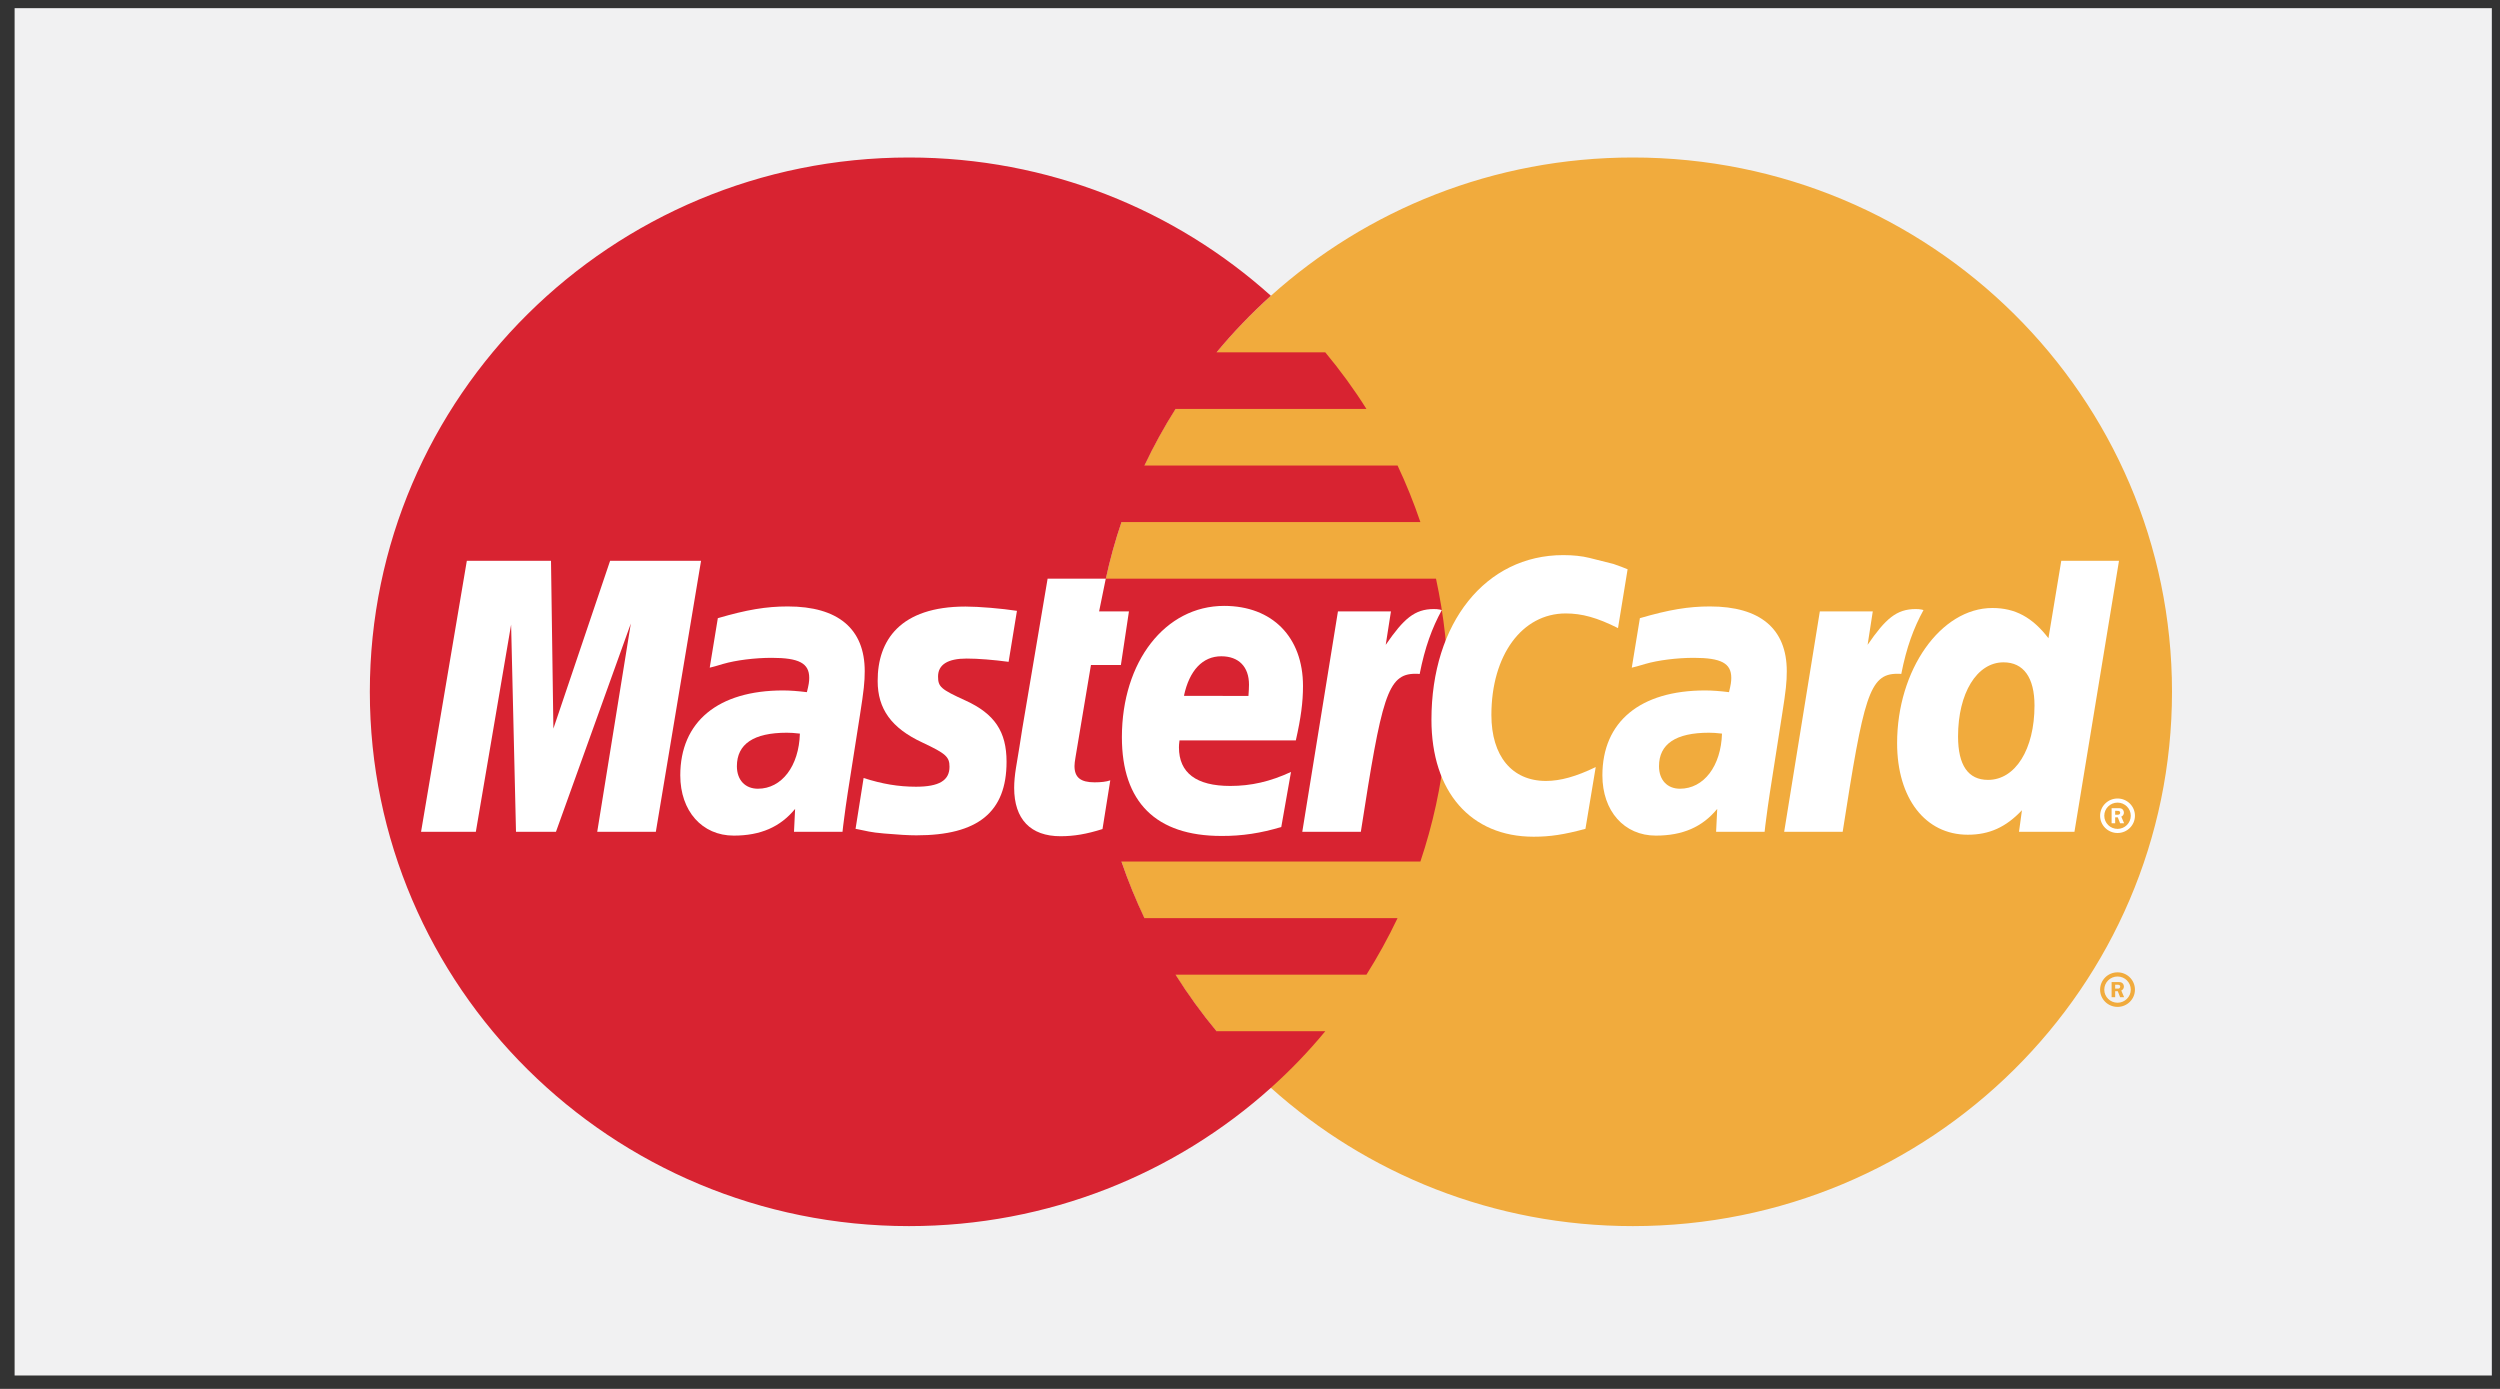 <?xml version="1.0" encoding="UTF-8" standalone="no"?>
<svg width="45px" height="25px" viewBox="0 0 45 25" version="1.1" xmlns="http://www.w3.org/2000/svg" xmlns:xlink="http://www.w3.org/1999/xlink" xmlns:sketch="http://www.bohemiancoding.com/sketch/ns">
    <rect x="0" y="0" width="45" height="25" fill="#333333" stroke="none"/>
    <!-- Generator: Sketch 3.3 (11970) - http://www.bohemiancoding.com/sketch -->
    <title>Imported Layers</title>
    <desc>Created with Sketch.</desc>
    <defs></defs>
    <g id="Categories" stroke="none" stroke-width="1" fill="none" fill-rule="evenodd" sketch:type="MSPage">
        <g id="Marketplace" sketch:type="MSArtboardGroup" transform="translate(-835, -3852)">
            <g id="Footer" sketch:type="MSLayerGroup" transform="translate(0, 3602)">
                <g id="Imported-Layers" transform="translate(835, 250)" sketch:type="MSShapeGroup">
                    <path d="M0.263,0.147 L44.853,0.147 L44.853,24.759 L0.263,24.759 L0.263,0.147 Z" id="Fill-1" fill="#F1F1F2"></path>
                    <path d="M22.876,19.581 C24.599,21.127 26.884,22.07 29.391,22.07 C34.751,22.07 39.096,17.764 39.096,12.452 C39.096,7.141 34.751,2.835 29.391,2.835 C26.884,2.835 24.599,3.777 22.876,5.324 C20.917,7.084 19.686,9.625 19.686,12.452 C19.686,15.28 20.917,17.821 22.876,19.581" id="Fill-2" fill="#F1AB3D"></path>
                    <path d="M37.802,17.814 C37.802,17.642 37.942,17.502 38.116,17.502 C38.289,17.502 38.429,17.642 38.429,17.814 C38.429,17.985 38.289,18.124 38.116,18.124 C37.942,18.124 37.802,17.985 37.802,17.814 L37.802,17.814 Z M38.116,18.049 C38.247,18.049 38.354,17.943 38.354,17.814 C38.354,17.683 38.247,17.577 38.116,17.577 C37.984,17.577 37.877,17.683 37.877,17.814 C37.877,17.943 37.984,18.049 38.116,18.049 L38.116,18.049 Z M38.073,17.95 L38.009,17.95 L38.009,17.677 L38.125,17.677 C38.15,17.677 38.175,17.677 38.196,17.691 C38.218,17.705 38.23,17.732 38.23,17.759 C38.23,17.789 38.212,17.818 38.183,17.829 L38.234,17.95 L38.162,17.95 L38.12,17.842 L38.073,17.842 L38.073,17.95 L38.073,17.795 L38.109,17.795 C38.122,17.795 38.136,17.797 38.148,17.789 C38.158,17.783 38.164,17.771 38.164,17.758 C38.164,17.747 38.157,17.736 38.148,17.73 C38.138,17.724 38.12,17.725 38.107,17.725 L38.073,17.725 L38.073,17.95 L38.073,17.95 Z" id="Fill-3" fill="#F1AB3D"></path>
                    <path d="M26.013,11.434 C25.976,11.089 25.92,10.749 25.848,10.416 L19.905,10.416 C19.98,10.068 20.074,9.73 20.187,9.397 L25.567,9.397 C25.448,9.048 25.312,8.709 25.156,8.379 L20.6,8.379 C20.767,8.027 20.953,7.688 21.16,7.361 L24.596,7.361 C24.372,7.005 24.124,6.666 23.855,6.342 L21.898,6.342 C22.199,5.98 22.526,5.639 22.876,5.324 C21.154,3.777 18.869,2.835 16.362,2.835 C11.002,2.835 6.657,7.141 6.657,12.452 C6.657,17.764 11.002,22.07 16.362,22.07 C18.869,22.07 21.154,21.127 22.876,19.581 C23.227,19.266 23.555,18.926 23.855,18.562 L21.898,18.562 C21.63,18.24 21.384,17.9 21.16,17.544 L24.596,17.544 C24.802,17.217 24.989,16.877 25.156,16.526 L20.6,16.526 C20.444,16.196 20.305,15.856 20.186,15.508 L25.567,15.508 C25.678,15.176 25.773,14.836 25.848,14.489 C25.92,14.155 25.976,13.816 26.013,13.471 C26.048,13.136 26.067,12.796 26.067,12.452 C26.067,12.109 26.048,11.769 26.013,11.434" id="Fill-4" fill="#D82331"></path>
                    <path d="M37.802,14.683 C37.802,14.512 37.942,14.373 38.116,14.373 C38.289,14.373 38.429,14.512 38.429,14.683 C38.429,14.855 38.289,14.994 38.116,14.994 C37.942,14.994 37.802,14.855 37.802,14.683 L37.802,14.683 Z M38.116,14.92 C38.247,14.92 38.354,14.814 38.354,14.683 C38.354,14.553 38.247,14.447 38.116,14.447 C37.984,14.447 37.877,14.553 37.877,14.683 C37.877,14.814 37.984,14.92 38.116,14.92 L38.116,14.92 Z M38.073,14.819 L38.009,14.819 L38.009,14.547 L38.125,14.547 C38.15,14.547 38.175,14.547 38.196,14.56 C38.218,14.575 38.23,14.602 38.23,14.629 C38.23,14.659 38.212,14.688 38.183,14.699 L38.234,14.819 L38.162,14.819 L38.12,14.712 L38.073,14.712 L38.073,14.819 L38.073,14.665 L38.109,14.665 C38.122,14.665 38.136,14.666 38.148,14.659 C38.158,14.653 38.164,14.641 38.164,14.628 C38.164,14.618 38.157,14.606 38.148,14.601 C38.138,14.594 38.12,14.595 38.107,14.595 L38.073,14.595 L38.073,14.819 L38.073,14.819 Z" id="Fill-5" fill="#FFFFFF"></path>
                    <path d="M29.297,10.247 L29.124,11.306 C28.748,11.117 28.475,11.042 28.183,11.042 C27.396,11.042 26.845,11.794 26.845,12.869 C26.845,13.609 27.215,14.057 27.828,14.057 C28.087,14.057 28.373,13.977 28.723,13.807 L28.538,14.919 C28.15,15.024 27.898,15.061 27.606,15.061 C26.473,15.061 25.766,14.253 25.766,12.955 C25.766,11.211 26.742,9.992 28.138,9.992 C28.318,9.992 28.476,10.009 28.609,10.042 L29.042,10.151 C29.175,10.198 29.203,10.208 29.297,10.247" id="Fill-6" fill="#FFFFFF"></path>
                    <path d="M25.915,10.972 C25.883,10.965 25.847,10.963 25.809,10.963 C25.463,10.963 25.266,11.137 24.943,11.607 L25.037,11.005 L24.083,11.005 L23.441,14.973 L24.495,14.973 C24.872,12.546 24.972,12.128 25.477,12.128 C25.509,12.128 25.512,12.127 25.554,12.132 C25.648,11.653 25.777,11.302 25.953,10.981 L25.915,10.972" id="Fill-7" fill="#FFFFFF"></path>
                    <path d="M19.845,14.923 C19.557,15.014 19.332,15.052 19.089,15.052 C18.55,15.052 18.255,14.746 18.255,14.181 C18.255,14.071 18.267,13.951 18.287,13.825 L18.351,13.437 L18.4,13.123 L18.857,10.416 L19.904,10.416 L19.784,11.005 L20.321,11.005 L20.176,11.97 L19.637,11.97 L19.36,13.625 C19.347,13.698 19.341,13.753 19.341,13.789 C19.341,13.994 19.451,14.082 19.702,14.082 C19.82,14.082 19.914,14.071 19.985,14.046 L19.845,14.923" id="Fill-8" fill="#FFFFFF"></path>
                    <path d="M15.798,12.259 C15.798,12.759 16.044,13.105 16.6,13.364 C17.025,13.564 17.091,13.622 17.091,13.802 C17.091,14.049 16.903,14.161 16.488,14.161 C16.173,14.161 15.881,14.112 15.545,14.004 L15.4,14.919 L15.447,14.928 L15.64,14.968 C15.702,14.981 15.793,14.992 15.915,15.003 C16.165,15.025 16.358,15.036 16.495,15.036 C17.605,15.036 18.118,14.617 18.118,13.712 C18.118,13.168 17.903,12.848 17.376,12.608 C16.935,12.407 16.885,12.363 16.885,12.177 C16.885,11.964 17.059,11.854 17.399,11.854 C17.606,11.854 17.887,11.877 18.155,11.913 L18.305,10.995 C18.032,10.953 17.619,10.918 17.379,10.918 C16.202,10.918 15.795,11.527 15.798,12.259" id="Fill-9" fill="#FFFFFF"></path>
                    <path d="M37.34,14.973 L36.342,14.973 L36.395,14.584 C36.106,14.89 35.807,15.025 35.42,15.025 C34.655,15.025 34.148,14.369 34.148,13.377 C34.148,12.057 34.933,10.944 35.863,10.944 C36.272,10.944 36.583,11.111 36.872,11.488 L37.103,10.094 L38.142,10.094 L37.34,14.973 L37.34,14.973 Z M35.785,14.038 C36.277,14.038 36.621,13.486 36.621,12.7 C36.621,12.197 36.425,11.922 36.063,11.922 C35.584,11.922 35.245,12.476 35.245,13.256 C35.245,13.775 35.427,14.038 35.785,14.038 L35.785,14.038 Z" id="Fill-10" fill="#FFFFFF"></path>
                    <path d="M23.063,14.886 C22.703,14.995 22.353,15.05 21.984,15.047 C20.807,15.047 20.194,14.438 20.194,13.27 C20.194,11.908 20.974,10.906 22.034,10.906 C22.901,10.906 23.454,11.467 23.454,12.348 C23.454,12.64 23.416,12.925 23.325,13.327 L21.231,13.327 C21.223,13.389 21.221,13.416 21.221,13.452 C21.221,13.912 21.533,14.147 22.145,14.147 C22.521,14.147 22.861,14.069 23.238,13.895 L23.063,14.886 L23.063,14.886 Z M22.472,12.527 C22.478,12.443 22.482,12.376 22.482,12.324 C22.482,12.002 22.297,11.813 21.983,11.813 C21.648,11.813 21.408,12.067 21.311,12.525 L22.472,12.527 L22.472,12.527 Z" id="Fill-11" fill="#FFFFFF"></path>
                    <path d="M11.805,14.973 L10.75,14.973 L11.355,11.223 L10.007,14.973 L9.288,14.973 L9.2,11.243 L8.565,14.973 L7.579,14.973 L8.403,10.094 L9.918,10.094 L9.961,13.115 L10.982,10.094 L12.619,10.094 L11.805,14.973" id="Fill-12" fill="#FFFFFF"></path>
                    <path d="M14.398,13.205 C14.288,13.193 14.239,13.189 14.163,13.189 C13.566,13.189 13.264,13.392 13.264,13.792 C13.264,14.039 13.412,14.197 13.642,14.197 C14.071,14.197 14.381,13.791 14.398,13.205 L14.398,13.205 Z M15.165,14.973 L14.292,14.973 L14.312,14.56 C14.045,14.886 13.69,15.041 13.207,15.041 C12.637,15.041 12.245,14.598 12.245,13.957 C12.245,12.99 12.926,12.428 14.095,12.428 C14.214,12.428 14.367,12.439 14.524,12.459 C14.557,12.328 14.566,12.272 14.566,12.201 C14.566,11.938 14.382,11.841 13.89,11.841 C13.589,11.841 13.249,11.883 13.015,11.951 L12.869,11.994 L12.775,12.018 L12.921,11.127 C13.446,10.974 13.792,10.916 14.181,10.916 C15.086,10.916 15.565,11.319 15.565,12.08 C15.565,12.275 15.549,12.425 15.48,12.866 L15.259,14.273 L15.222,14.525 L15.195,14.727 L15.177,14.865 L15.165,14.973 L15.165,14.973 Z" id="Fill-13" fill="#FFFFFF"></path>
                    <path d="M30.996,13.205 C30.886,13.193 30.837,13.189 30.761,13.189 C30.164,13.189 29.862,13.392 29.862,13.792 C29.862,14.039 30.01,14.197 30.239,14.197 C30.668,14.197 30.978,13.791 30.996,13.205 L30.996,13.205 Z M31.763,14.973 L30.89,14.973 L30.91,14.56 C30.643,14.886 30.288,15.041 29.805,15.041 C29.234,15.041 28.843,14.598 28.843,13.957 C28.843,12.99 29.524,12.428 30.693,12.428 C30.813,12.428 30.965,12.439 31.122,12.459 C31.154,12.328 31.163,12.272 31.163,12.201 C31.163,11.938 30.98,11.841 30.488,11.841 C30.188,11.841 29.848,11.883 29.614,11.951 L29.467,11.994 L29.372,12.018 L29.518,11.127 C30.043,10.974 30.39,10.916 30.78,10.916 C31.684,10.916 32.162,11.319 32.162,12.08 C32.162,12.275 32.147,12.425 32.077,12.866 L31.857,14.273 L31.82,14.525 L31.793,14.727 L31.775,14.865 L31.763,14.973 L31.763,14.973 Z" id="Fill-14" fill="#FFFFFF"></path>
                    <path d="M34.588,10.972 C34.556,10.965 34.521,10.963 34.482,10.963 C34.137,10.963 33.94,11.137 33.617,11.607 L33.71,11.005 L32.757,11.005 L32.115,14.973 L33.168,14.973 C33.546,12.546 33.645,12.128 34.151,12.128 C34.183,12.128 34.181,12.127 34.223,12.131 C34.317,11.652 34.447,11.302 34.623,10.981 L34.588,10.972" id="Fill-15" fill="#FFFFFF"></path>
                </g>
            </g>
        </g>
    </g>
</svg>